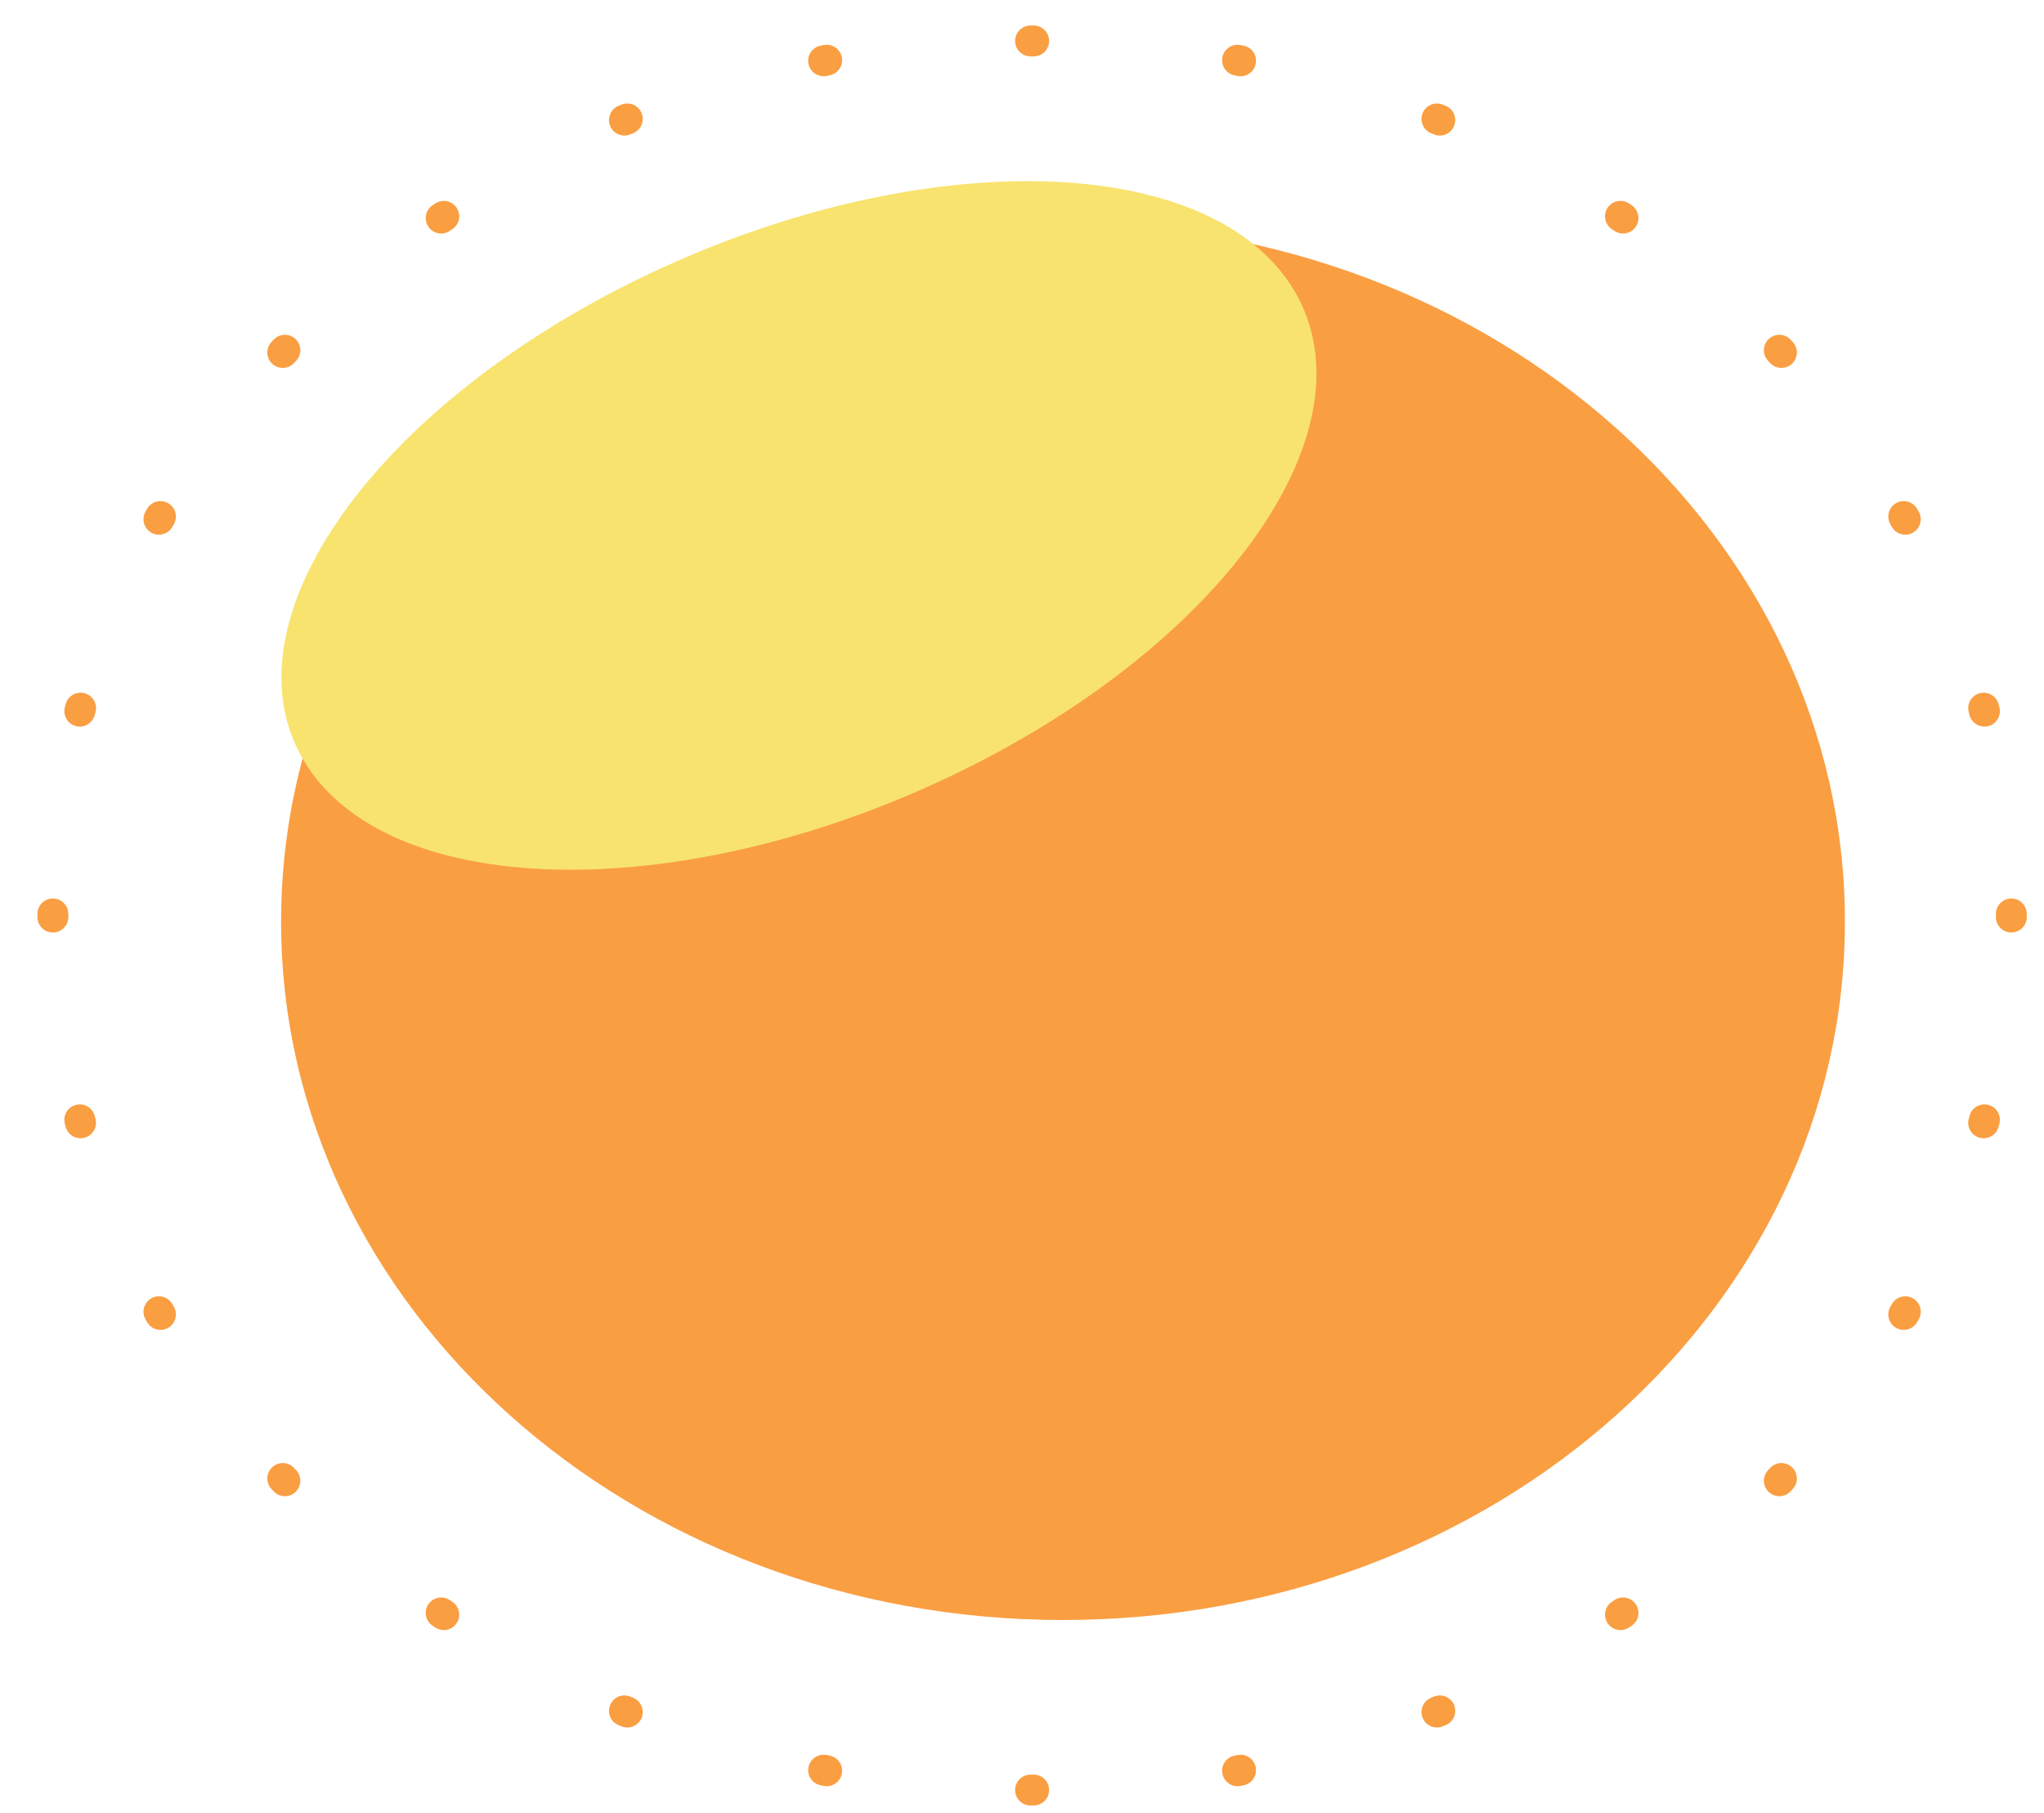 <svg width="53" height="47" viewBox="0 0 53 47" fill="none" xmlns="http://www.w3.org/2000/svg">
<g filter="url(#filter0_f_19_2208)">
<g filter="url(#filter1_df_19_2208)">
<path d="M26.762 41.837C37.96 41.837 47.037 33.732 47.037 23.733C47.037 13.735 37.96 5.63 26.762 5.63C15.565 5.63 6.488 13.735 6.488 23.733C6.488 33.732 15.565 41.837 26.762 41.837Z" fill="#FA9E42"/>
</g>
<path fill-rule="evenodd" clip-rule="evenodd" d="M26.721 0.661L26.762 0.661L26.803 0.661C27.024 0.661 27.203 0.841 27.203 1.062C27.203 1.283 27.023 1.462 26.802 1.462L26.762 1.462L26.722 1.462C26.501 1.462 26.322 1.283 26.321 1.062C26.321 0.841 26.5 0.661 26.721 0.661ZM31.696 1.486C31.737 1.269 31.947 1.127 32.164 1.168L32.244 1.183C32.462 1.225 32.603 1.435 32.561 1.653C32.519 1.87 32.309 2.011 32.092 1.969L32.014 1.954C31.797 1.913 31.654 1.703 31.696 1.486ZM21.829 1.486C21.87 1.703 21.727 1.913 21.51 1.954L21.432 1.969C21.215 2.011 21.005 1.87 20.963 1.653C20.921 1.435 21.063 1.225 21.28 1.183L21.36 1.168C21.578 1.127 21.787 1.269 21.829 1.486ZM36.888 2.933C36.971 2.728 37.205 2.629 37.409 2.712L37.485 2.743C37.69 2.827 37.788 3.061 37.704 3.265C37.62 3.47 37.386 3.568 37.182 3.484L37.108 3.454C36.903 3.371 36.805 3.138 36.888 2.933ZM16.637 2.933C16.72 3.138 16.621 3.371 16.416 3.454L16.343 3.484C16.138 3.568 15.904 3.47 15.821 3.265C15.737 3.061 15.835 2.827 16.039 2.743L16.115 2.712C16.32 2.629 16.553 2.728 16.637 2.933ZM41.685 5.385C41.809 5.201 42.057 5.153 42.241 5.276L42.309 5.322C42.492 5.446 42.54 5.695 42.416 5.878C42.292 6.061 42.043 6.109 41.86 5.985L41.794 5.94C41.611 5.817 41.562 5.568 41.685 5.385ZM11.839 5.385C11.962 5.568 11.914 5.817 11.73 5.94L11.664 5.985C11.481 6.109 11.232 6.061 11.108 5.878C10.984 5.695 11.032 5.446 11.216 5.322L11.284 5.276C11.467 5.153 11.716 5.201 11.839 5.385ZM45.862 8.789C46.022 8.637 46.275 8.644 46.428 8.804L46.484 8.863C46.635 9.024 46.628 9.278 46.467 9.429C46.306 9.581 46.053 9.573 45.901 9.413L45.847 9.355C45.695 9.195 45.701 8.942 45.862 8.789ZM7.663 8.789C7.823 8.942 7.83 9.195 7.677 9.355L7.623 9.413C7.471 9.573 7.218 9.581 7.057 9.429C6.896 9.278 6.889 9.024 7.041 8.863L7.097 8.804C7.249 8.644 7.502 8.637 7.663 8.789ZM49.164 13.044C49.355 12.934 49.6 13 49.71 13.191L49.751 13.263C49.86 13.455 49.794 13.699 49.601 13.809C49.409 13.918 49.165 13.851 49.055 13.659L49.016 13.591C48.906 13.399 48.972 13.154 49.164 13.044ZM4.361 13.044C4.552 13.154 4.618 13.399 4.508 13.591L4.469 13.659C4.359 13.851 4.115 13.918 3.923 13.809C3.731 13.699 3.664 13.455 3.773 13.263L3.814 13.191C3.924 13 4.169 12.934 4.361 13.044ZM51.33 17.972C51.543 17.914 51.763 18.04 51.821 18.253L51.843 18.333C51.9 18.546 51.773 18.766 51.56 18.823C51.346 18.88 51.127 18.753 51.069 18.54L51.049 18.464C50.991 18.25 51.117 18.03 51.33 17.972ZM2.194 17.972C2.408 18.03 2.534 18.25 2.476 18.464L2.455 18.54C2.398 18.753 2.178 18.88 1.965 18.823C1.751 18.766 1.624 18.546 1.682 18.333L1.703 18.253C1.761 18.04 1.981 17.914 2.194 17.972ZM1.372 23.293C1.593 23.293 1.772 23.473 1.772 23.694L1.772 23.733L1.772 23.773C1.772 23.994 1.593 24.174 1.372 24.174C1.151 24.175 0.972 23.996 0.971 23.775L0.971 23.733L0.971 23.692C0.972 23.471 1.151 23.292 1.372 23.293ZM52.152 23.293C52.373 23.292 52.553 23.471 52.553 23.692L52.553 23.733L52.553 23.775C52.553 23.996 52.373 24.175 52.152 24.174C51.931 24.174 51.752 23.994 51.752 23.773L51.753 23.733L51.752 23.694C51.752 23.473 51.931 23.293 52.152 23.293ZM51.56 28.644C51.773 28.701 51.9 28.921 51.843 29.134L51.821 29.213C51.763 29.427 51.543 29.552 51.33 29.494C51.117 29.436 50.991 29.216 51.049 29.003L51.069 28.927C51.127 28.713 51.346 28.587 51.56 28.644ZM1.965 28.644C2.178 28.587 2.398 28.713 2.455 28.927L2.476 29.003C2.534 29.216 2.408 29.436 2.194 29.494C1.981 29.552 1.761 29.427 1.703 29.213L1.682 29.134C1.624 28.921 1.751 28.701 1.965 28.644ZM49.601 33.658C49.794 33.768 49.86 34.012 49.751 34.204L49.71 34.275C49.6 34.467 49.355 34.533 49.164 34.423C48.972 34.312 48.906 34.068 49.016 33.876L49.055 33.808C49.165 33.615 49.409 33.549 49.601 33.658ZM3.923 33.658C4.115 33.549 4.359 33.615 4.469 33.808L4.508 33.876C4.618 34.068 4.552 34.313 4.361 34.423C4.169 34.533 3.924 34.467 3.814 34.275L3.773 34.204C3.664 34.012 3.731 33.768 3.923 33.658ZM46.467 38.038C46.628 38.189 46.635 38.443 46.484 38.603L46.428 38.663C46.275 38.823 46.022 38.83 45.862 38.678C45.701 38.525 45.695 38.272 45.847 38.111L45.901 38.054C46.053 37.893 46.306 37.886 46.467 38.038ZM7.057 38.038C7.218 37.886 7.471 37.893 7.623 38.054L7.677 38.111C7.83 38.272 7.823 38.525 7.663 38.678C7.502 38.83 7.249 38.823 7.097 38.663L7.041 38.603C6.889 38.443 6.896 38.189 7.057 38.038ZM42.416 41.589C42.54 41.772 42.492 42.021 42.309 42.145L42.241 42.191C42.057 42.314 41.809 42.265 41.685 42.082C41.562 41.898 41.611 41.65 41.794 41.526L41.86 41.482C42.043 41.358 42.292 41.406 42.416 41.589ZM11.108 41.589C11.232 41.406 11.481 41.358 11.664 41.482L11.73 41.526C11.914 41.65 11.962 41.898 11.839 42.082C11.716 42.265 11.467 42.314 11.284 42.191L11.216 42.145C11.032 42.021 10.984 41.772 11.108 41.589ZM15.821 44.201C15.904 43.997 16.138 43.899 16.343 43.983L16.416 44.013C16.621 44.096 16.72 44.329 16.637 44.534C16.553 44.739 16.32 44.837 16.115 44.754L16.039 44.723C15.835 44.64 15.737 44.406 15.821 44.201ZM37.704 44.201C37.788 44.406 37.69 44.64 37.485 44.723L37.409 44.754C37.205 44.837 36.971 44.739 36.888 44.534C36.805 44.329 36.903 44.096 37.108 44.013L37.182 43.983C37.386 43.899 37.62 43.997 37.704 44.201ZM20.963 45.814C21.005 45.597 21.215 45.455 21.432 45.497L21.51 45.512C21.727 45.554 21.87 45.763 21.829 45.98C21.787 46.198 21.578 46.34 21.36 46.299L21.28 46.283C21.063 46.241 20.921 46.031 20.963 45.814ZM32.561 45.814C32.603 46.031 32.462 46.241 32.244 46.283L32.164 46.299C31.947 46.34 31.737 46.198 31.696 45.98C31.654 45.763 31.797 45.554 32.014 45.512L32.092 45.497C32.309 45.455 32.519 45.597 32.561 45.814ZM26.321 46.405C26.322 46.184 26.501 46.005 26.722 46.005L26.762 46.005L26.802 46.005C27.023 46.005 27.203 46.184 27.203 46.405C27.203 46.626 27.024 46.805 26.803 46.806L26.762 46.806L26.721 46.806C26.5 46.805 26.321 46.626 26.321 46.405Z" fill="#FA9E42"/>
<g filter="url(#filter2_f_19_2208)">
<path d="M24.597 20.146C31.689 16.783 35.701 11.135 33.558 7.532C31.414 3.928 23.927 3.734 16.835 7.098C9.742 10.462 5.73 16.11 7.874 19.713C10.017 23.316 17.504 23.51 24.597 20.146Z" fill="#F8E36F"/>
</g>
</g>
<defs>
<filter id="filter0_f_19_2208" x="0.811" y="0.501" width="51.902" height="46.465" filterUnits="userSpaceOnUse" color-interpolation-filters="sRGB">
<feFlood flood-opacity="0" result="BackgroundImageFix"/>
<feBlend mode="normal" in="SourceGraphic" in2="BackgroundImageFix" result="shape"/>
<feGaussianBlur stdDeviation="0.08" result="effect1_foregroundBlur_19_2208"/>
</filter>
<filter id="filter1_df_19_2208" x="4.887" y="3.388" width="45.353" height="41.011" filterUnits="userSpaceOnUse" color-interpolation-filters="sRGB">
<feFlood flood-opacity="0" result="BackgroundImageFix"/>
<feColorMatrix in="SourceAlpha" type="matrix" values="0 0 0 0 0 0 0 0 0 0 0 0 0 0 0 0 0 0 127 0" result="hardAlpha"/>
<feOffset dx="0.801" dy="0.16"/>
<feGaussianBlur stdDeviation="1.201"/>
<feColorMatrix type="matrix" values="0 0 0 0 0 0 0 0 0 0 0 0 0 0 0 0 0 0 0.25 0"/>
<feBlend mode="normal" in2="BackgroundImageFix" result="effect1_dropShadow_19_2208"/>
<feBlend mode="normal" in="SourceGraphic" in2="effect1_dropShadow_19_2208" result="shape"/>
<feGaussianBlur stdDeviation="0.16" result="effect2_foregroundBlur_19_2208"/>
</filter>
<filter id="filter2_f_19_2208" x="5.695" y="3.096" width="30.041" height="21.053" filterUnits="userSpaceOnUse" color-interpolation-filters="sRGB">
<feFlood flood-opacity="0" result="BackgroundImageFix"/>
<feBlend mode="normal" in="SourceGraphic" in2="BackgroundImageFix" result="shape"/>
<feGaussianBlur stdDeviation="0.801" result="effect1_foregroundBlur_19_2208"/>
</filter>
</defs>
</svg>
